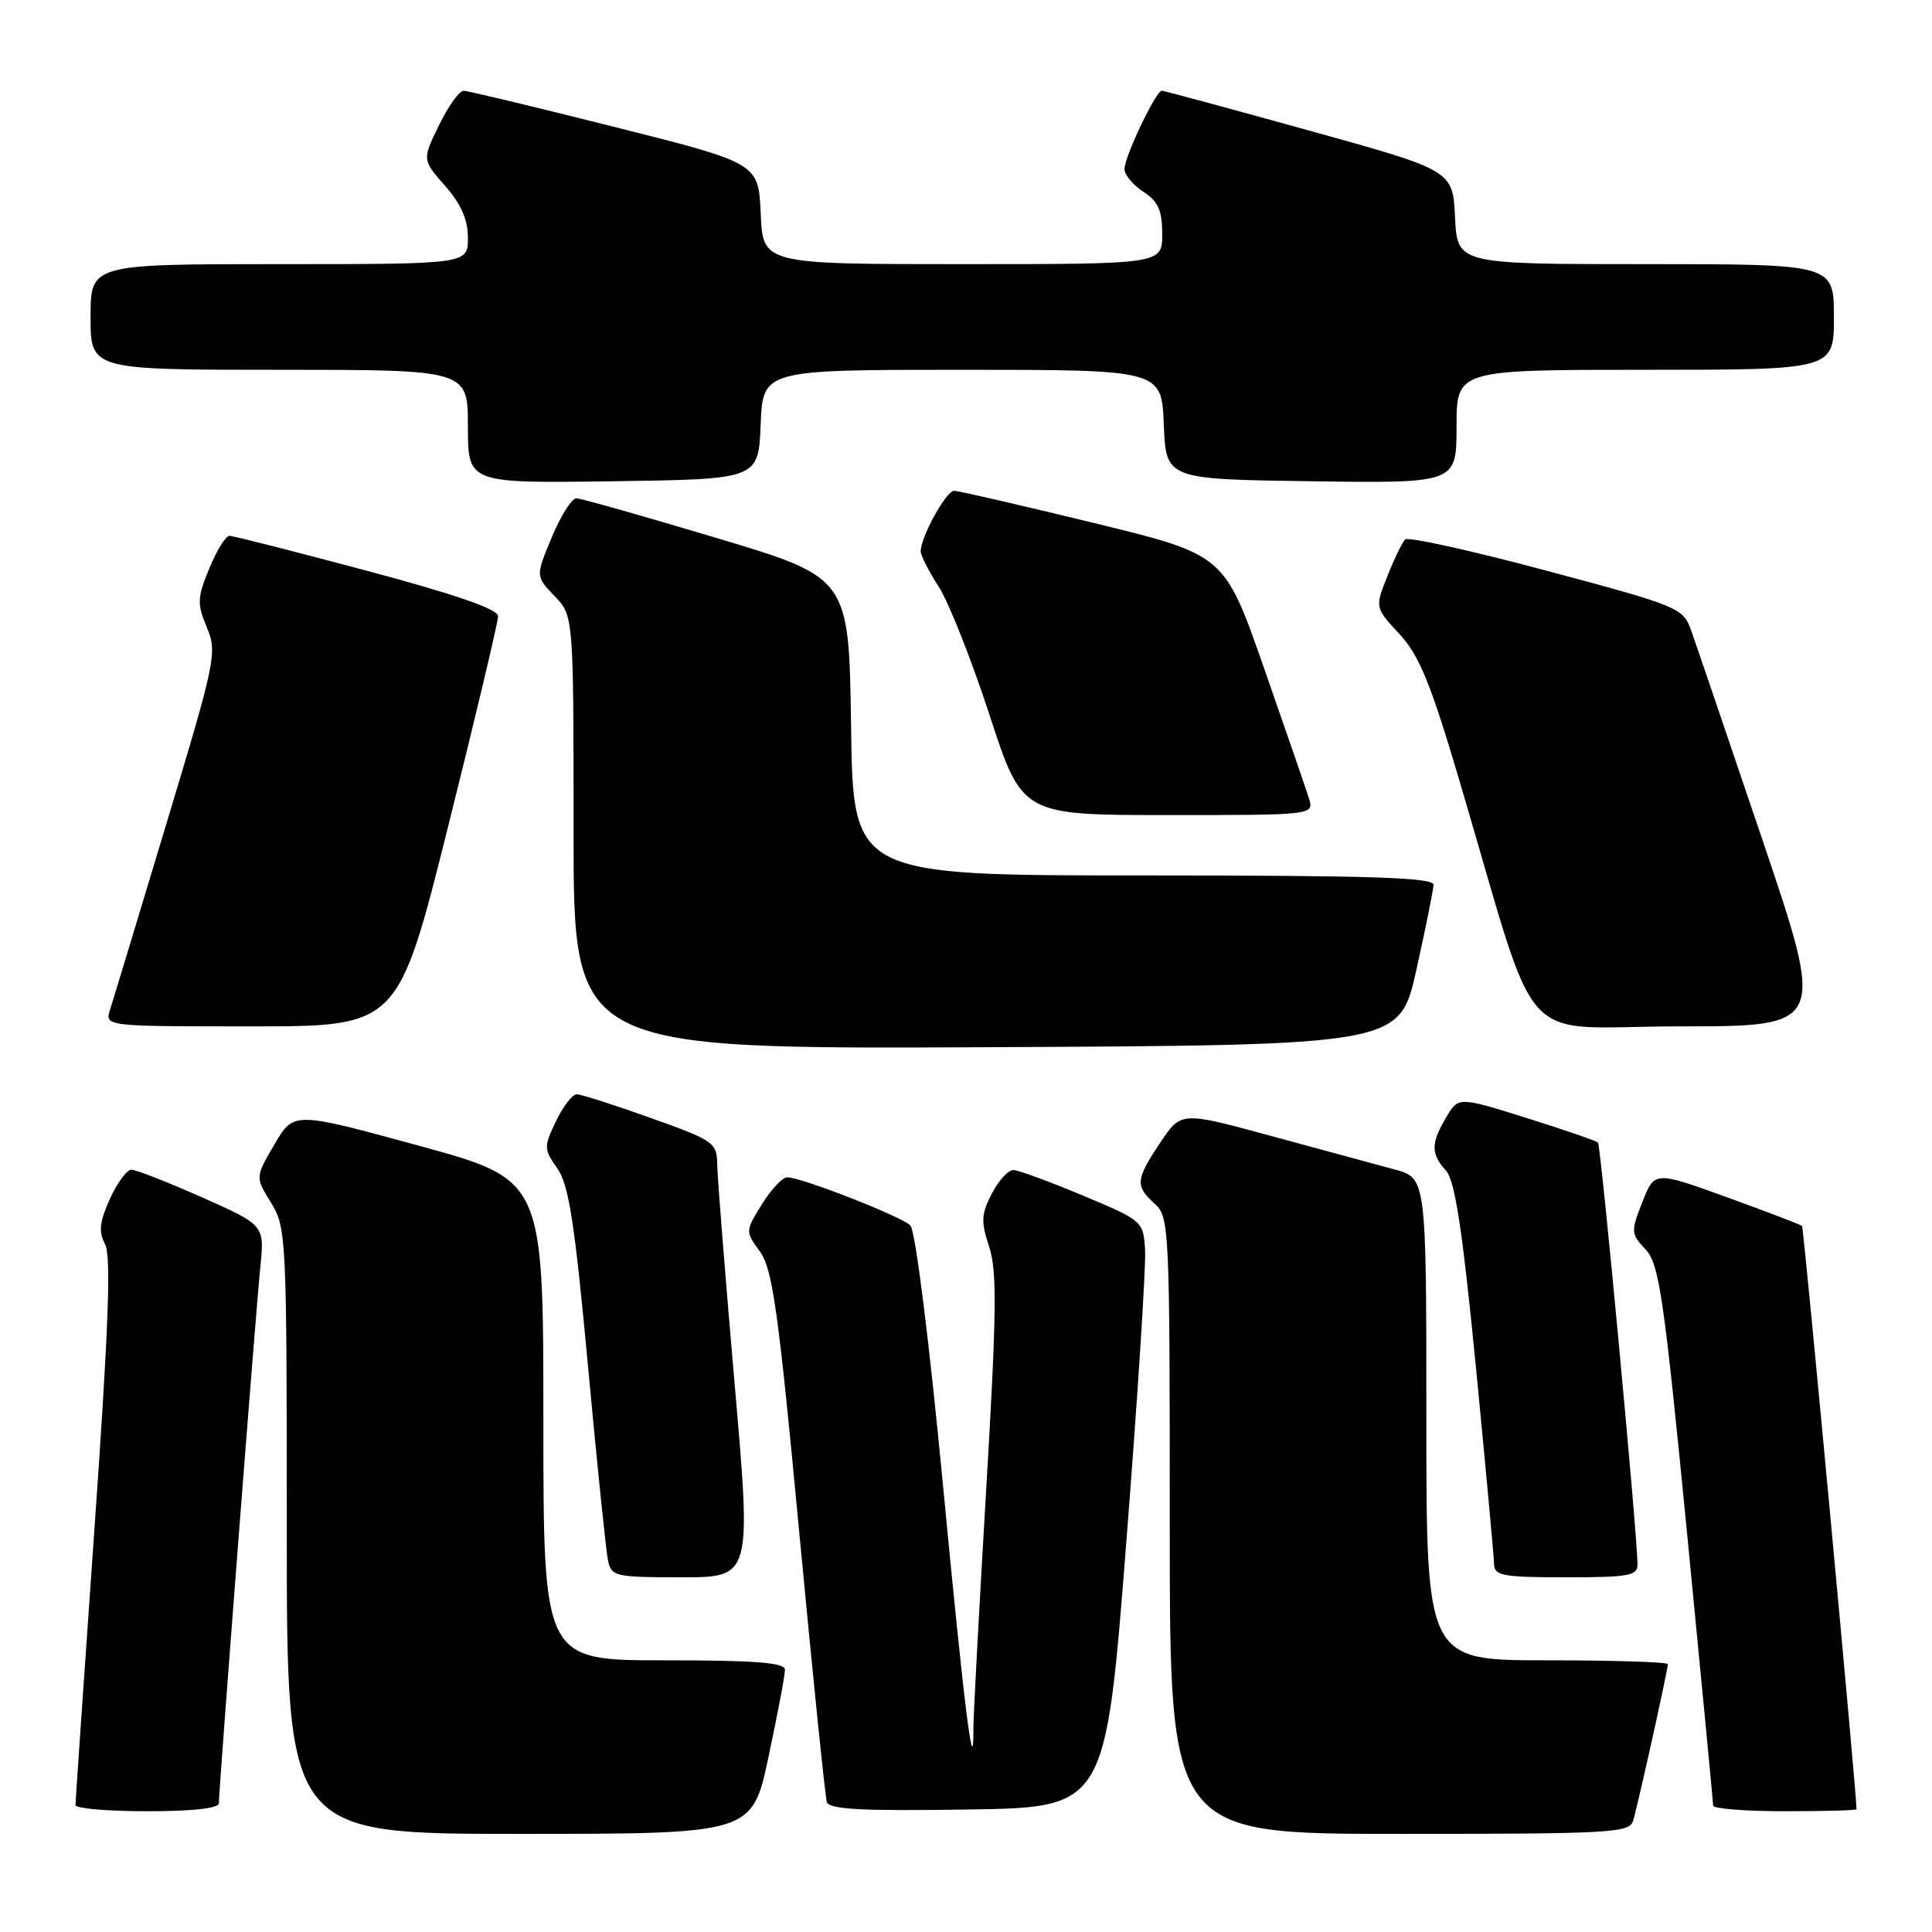 <?xml version="1.0" encoding="UTF-8" standalone="no"?>
<!DOCTYPE svg PUBLIC "-//W3C//DTD SVG 1.1//EN" "http://www.w3.org/Graphics/SVG/1.1/DTD/svg11.dtd" >
<svg xmlns="http://www.w3.org/2000/svg" xmlns:xlink="http://www.w3.org/1999/xlink" version="1.1" viewBox="0 0 256 256">
 <g >
 <path fill="currentColor"
d=" M 101.84 232.75 C 103.04 227.11 104.02 221.94 104.01 221.25 C 104.00 220.30 100.13 220.00 88.00 220.00 C 72.00 220.00 72.00 220.00 72.00 188.16 C 72.00 156.32 72.00 156.32 55.46 151.80 C 38.92 147.28 38.92 147.28 36.37 151.63 C 33.82 155.98 33.82 155.98 35.91 159.36 C 37.94 162.64 38.00 163.91 38.00 202.87 C 38.00 243.00 38.00 243.00 68.83 243.00 C 99.67 243.00 99.67 243.00 101.84 232.75 Z  M 216.40 241.25 C 217.02 239.21 221.00 221.26 221.00 220.51 C 221.00 220.23 213.80 220.00 205.00 220.00 C 189.00 220.00 189.00 220.00 189.00 188.04 C 189.00 156.08 189.00 156.08 184.75 154.95 C 182.41 154.32 175.10 152.34 168.50 150.54 C 156.50 147.27 156.50 147.27 153.75 151.39 C 150.47 156.30 150.39 157.14 153.00 159.50 C 154.94 161.25 155.00 162.58 155.00 202.15 C 155.00 243.00 155.00 243.00 185.43 243.00 C 213.55 243.00 215.91 242.87 216.40 241.25 Z  M 29.00 238.95 C 29.00 237.10 33.90 173.72 34.49 167.92 C 35.06 162.34 35.06 162.34 26.78 158.66 C 22.23 156.64 18.01 154.99 17.40 154.99 C 16.80 155.00 15.52 156.75 14.55 158.88 C 13.19 161.91 13.05 163.22 13.91 164.84 C 14.75 166.39 14.40 175.82 12.51 202.64 C 11.13 222.29 10.00 238.74 10.00 239.19 C 10.00 239.63 14.28 240.00 19.50 240.00 C 25.47 240.00 29.00 239.61 29.00 238.95 Z  M 149.23 204.50 C 150.74 185.25 151.86 167.76 151.73 165.64 C 151.50 161.81 151.43 161.74 143.50 158.42 C 139.10 156.58 134.95 155.05 134.28 155.04 C 133.60 155.02 132.32 156.42 131.42 158.16 C 130.01 160.87 129.97 161.86 131.07 165.21 C 132.13 168.42 132.06 174.07 130.65 197.80 C 129.72 213.58 128.97 227.59 128.98 228.92 C 129.05 236.61 127.80 226.66 124.97 197.00 C 123.12 177.63 121.29 163.03 120.63 162.38 C 119.41 161.17 106.19 156.00 104.31 156.00 C 103.68 156.00 102.17 157.61 100.95 159.58 C 98.75 163.15 98.75 163.16 100.69 165.83 C 102.36 168.11 103.13 173.59 105.90 203.00 C 107.69 221.97 109.34 238.07 109.56 238.77 C 109.86 239.76 114.12 239.98 128.22 239.77 C 146.49 239.50 146.49 239.50 149.23 204.50 Z  M 246.00 239.73 C 246.00 237.54 239.01 162.67 238.78 162.45 C 238.61 162.27 234.14 160.57 228.85 158.65 C 219.24 155.17 219.24 155.17 217.62 159.28 C 216.08 163.20 216.10 163.48 218.04 165.55 C 219.85 167.47 220.46 171.67 223.54 203.11 C 225.44 222.57 227.00 238.84 227.00 239.25 C 227.00 239.66 231.28 240.00 236.50 240.00 C 241.72 240.00 246.00 239.88 246.00 239.73 Z  M 97.33 183.25 C 96.10 169.09 95.07 156.10 95.04 154.39 C 95.00 151.39 94.68 151.16 86.23 148.14 C 81.41 146.41 76.99 145.00 76.42 145.00 C 75.84 145.00 74.60 146.61 73.67 148.57 C 72.04 151.98 72.05 152.27 73.85 154.82 C 75.37 156.99 76.15 162.00 77.91 181.00 C 79.11 193.93 80.30 205.51 80.56 206.75 C 81.01 208.89 81.50 209.00 90.31 209.00 C 99.58 209.00 99.58 209.00 97.33 183.25 Z  M 216.98 207.25 C 216.92 202.93 212.13 151.79 211.74 151.40 C 211.50 151.16 207.24 149.70 202.28 148.14 C 193.25 145.31 193.25 145.31 191.62 148.06 C 189.59 151.50 189.58 152.88 191.59 155.10 C 192.79 156.43 193.77 162.85 195.57 181.18 C 196.87 194.56 197.96 206.29 197.97 207.25 C 198.00 208.79 199.13 209.00 207.50 209.00 C 215.89 209.00 217.00 208.80 216.98 207.25 Z  M 187.68 128.50 C 188.90 123.00 189.92 117.94 189.95 117.25 C 189.99 116.27 181.67 116.00 151.52 116.00 C 113.04 116.00 113.04 116.00 112.77 96.27 C 112.50 76.54 112.50 76.54 95.00 71.30 C 85.38 68.42 77.00 66.04 76.38 66.03 C 75.77 66.01 74.30 68.33 73.12 71.18 C 70.96 76.35 70.96 76.35 73.48 78.98 C 76.00 81.61 76.00 81.61 76.00 110.31 C 76.00 139.02 76.00 139.02 130.73 138.76 C 185.46 138.50 185.46 138.50 187.68 128.50 Z  M 59.38 109.51 C 63.02 94.95 66.00 82.41 66.00 81.65 C 66.00 80.72 60.44 78.79 48.65 75.64 C 39.12 73.09 30.90 71.00 30.40 71.00 C 29.91 71.01 28.70 72.95 27.73 75.32 C 26.13 79.20 26.10 79.99 27.40 83.11 C 28.80 86.45 28.60 87.44 22.08 109.04 C 18.36 121.39 14.99 132.51 14.59 133.75 C 13.87 136.00 13.87 136.00 33.31 136.00 C 52.75 136.00 52.75 136.00 59.38 109.51 Z  M 233.52 111.25 C 228.92 97.64 224.66 85.14 224.06 83.47 C 223.00 80.54 222.38 80.29 204.92 75.62 C 195.00 72.96 186.57 71.10 186.19 71.48 C 185.81 71.86 184.75 74.04 183.84 76.33 C 182.18 80.50 182.18 80.50 185.42 84.00 C 188.06 86.85 189.55 90.48 193.40 103.50 C 204.26 140.15 200.54 136.00 222.50 136.00 C 241.88 136.00 241.88 136.00 233.52 111.25 Z  M 173.43 105.75 C 173.04 104.51 170.36 96.75 167.48 88.50 C 162.24 73.50 162.24 73.50 144.87 69.28 C 135.32 66.96 127.02 65.04 126.44 65.03 C 125.39 65.00 122.00 71.13 122.00 73.06 C 122.00 73.60 123.08 75.72 124.40 77.77 C 125.72 79.82 128.74 87.46 131.12 94.75 C 135.44 108.00 135.44 108.00 154.79 108.00 C 174.13 108.00 174.13 108.00 173.43 105.75 Z  M 100.79 56.25 C 101.09 49.00 101.09 49.00 127.50 49.00 C 153.91 49.00 153.91 49.00 154.21 56.25 C 154.50 63.50 154.50 63.50 173.75 63.77 C 193.00 64.04 193.00 64.04 193.00 56.52 C 193.00 49.00 193.00 49.00 218.00 49.00 C 243.00 49.00 243.00 49.00 243.00 42.00 C 243.00 35.00 243.00 35.00 218.05 35.00 C 193.10 35.00 193.10 35.00 192.80 28.79 C 192.50 22.58 192.50 22.58 173.50 17.31 C 163.05 14.41 154.25 12.03 153.95 12.02 C 153.18 11.99 149.00 20.76 149.00 22.41 C 149.00 23.16 150.12 24.51 151.50 25.41 C 153.47 26.70 154.00 27.88 154.00 31.02 C 154.00 35.00 154.00 35.00 127.55 35.00 C 101.09 35.00 101.09 35.00 100.80 28.31 C 100.50 21.62 100.50 21.62 81.50 16.84 C 71.05 14.21 62.03 12.04 61.45 12.03 C 60.87 12.01 59.40 14.06 58.17 16.59 C 55.94 21.17 55.94 21.17 58.97 24.62 C 61.10 27.04 62.00 29.10 62.00 31.53 C 62.00 35.00 62.00 35.00 37.00 35.00 C 12.00 35.00 12.00 35.00 12.00 42.00 C 12.00 49.00 12.00 49.00 37.00 49.00 C 62.00 49.00 62.00 49.00 62.00 56.52 C 62.00 64.04 62.00 64.04 81.25 63.77 C 100.50 63.50 100.50 63.50 100.79 56.25 Z "/>
</g>
</svg>